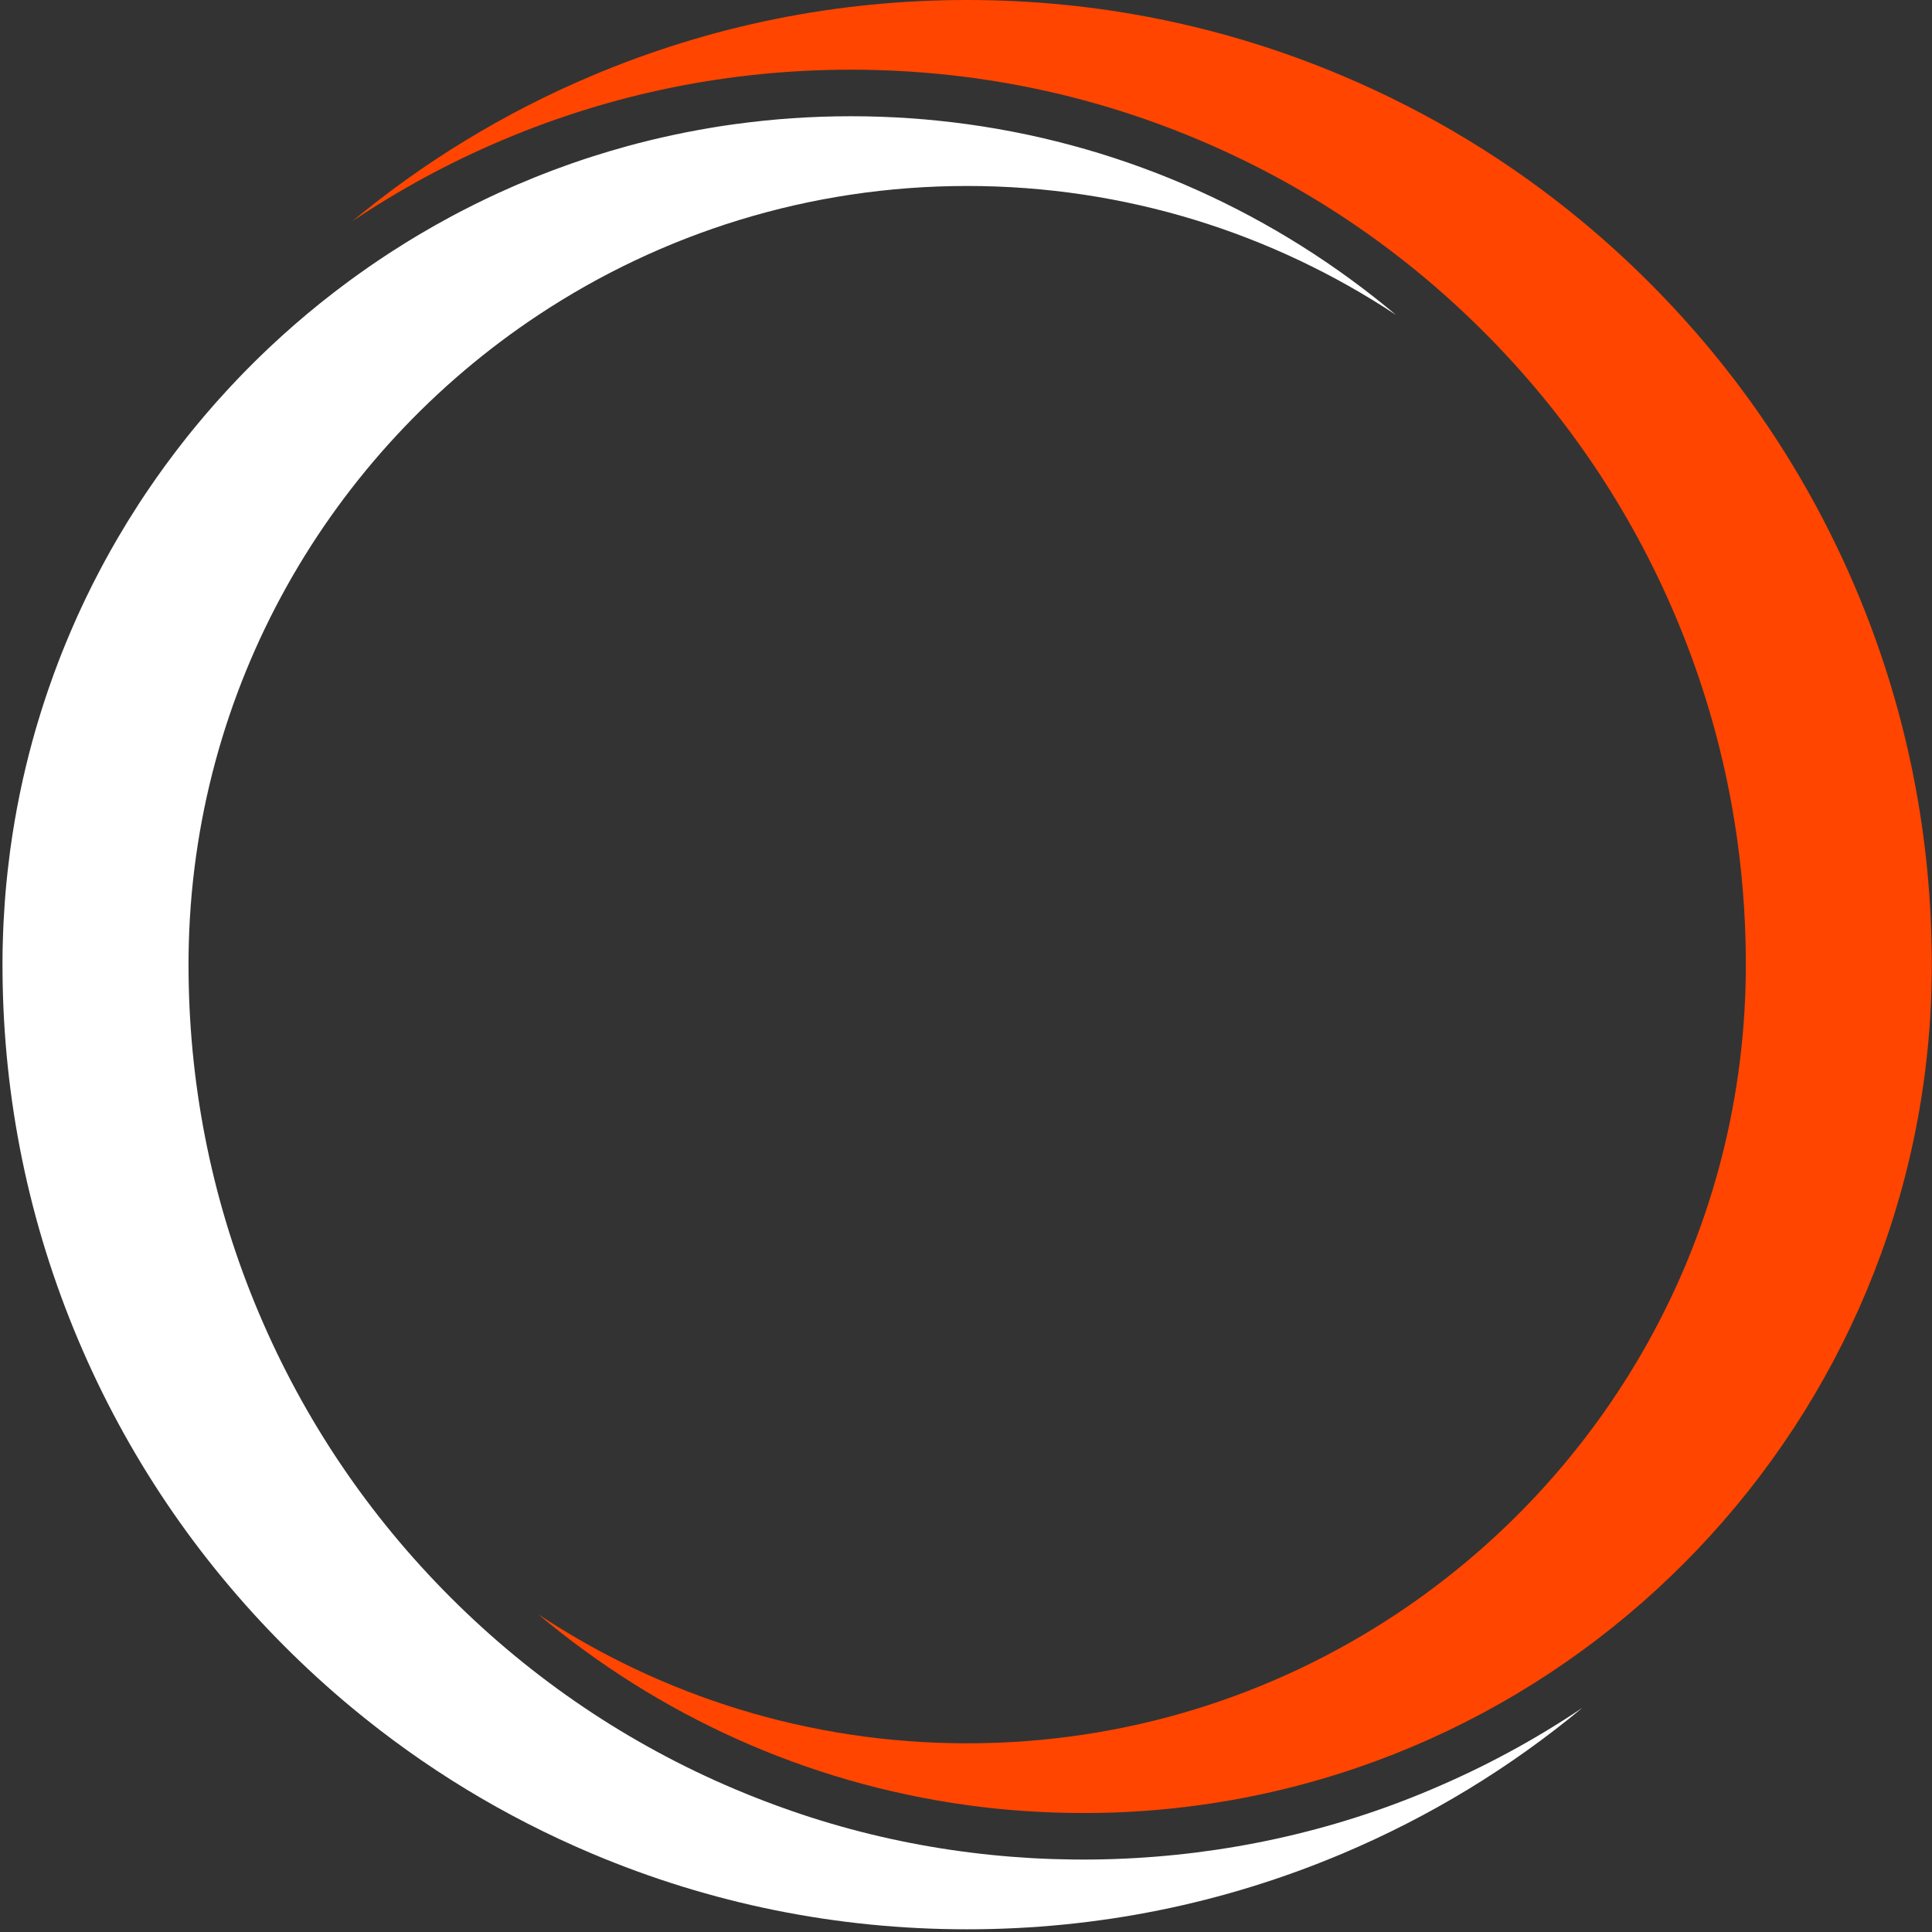 <svg width="200" height="200" viewBox="0 0 445 445" fill="none" xmlns="http://www.w3.org/2000/svg">
<rect x="0" y="0" width="445" height="445" fill="#333333" stroke="none"/>
<g id="swirl" style="animation: spinPause 6s infinite ease-in-out; transform-origin: center;">
<path id="swirl_orange" d="M81.058 51.032C97.718 37.203 116.22 25.951 136.27 17.471C163.675 5.878 192.779 -0 222.764 -0C252.748 -0 281.848 5.878 309.257 17.471C329.307 25.951 347.809 37.203 364.469 51.032C369.797 55.452 374.934 60.136 379.875 65.076C400.275 85.476 416.291 109.236 427.484 135.694C438.67 162.135 444.534 190.158 444.931 219.022C444.938 219.479 444.941 219.939 444.948 220.396C444.948 220.523 444.948 220.65 444.948 220.78C444.948 221.247 444.955 221.717 444.955 222.184C444.955 222.651 444.955 223.122 444.948 223.589C444.948 223.719 444.948 223.846 444.948 223.972C444.941 224.429 444.938 224.89 444.931 225.347C443.307 327.096 363.525 410.204 263.123 417.137C250.059 418.057 235.808 417.597 222.764 415.775C185.48 410.648 151.512 394.958 123.996 371.833C152.339 390.605 186.297 401.54 222.764 401.54C259.23 401.54 293.188 390.602 321.531 371.833C369.456 340.1 401.326 285.976 402.106 224.5C402.113 223.729 402.12 222.955 402.12 222.184C402.12 221.414 402.113 220.64 402.106 219.869C401.813 192.864 396.372 166.662 385.92 141.949C375.538 117.402 360.676 95.358 341.747 76.429C322.818 57.5 300.777 42.638 276.227 32.256C271.904 30.428 267.533 28.753 263.12 27.229C250.006 22.708 236.521 19.546 222.76 17.768C213.943 16.627 205.009 16.053 195.992 16.053C168.166 16.053 141.174 21.504 115.756 32.253C103.543 37.417 91.954 43.689 81.055 51.021L81.058 51.032Z" fill="#FF4500"/>
<path id="swirl_black" d="M0.574 222.191C0.574 221.724 0.574 221.254 0.581 220.787C0.581 220.657 0.581 220.53 0.581 220.403C0.588 219.946 0.591 219.486 0.598 219.029C0.604 218.688 0.611 218.348 0.618 218.008C0.618 217.938 0.618 217.864 0.624 217.798C0.631 217.594 0.634 217.391 0.641 217.184C0.648 216.984 0.651 216.78 0.658 216.577C0.678 215.859 0.701 215.145 0.731 214.428C0.748 214.031 0.764 213.634 0.781 213.24C0.791 212.957 0.804 212.673 0.821 212.39C0.894 210.905 0.985 209.427 1.091 207.953C1.108 207.703 1.125 207.449 1.148 207.199C1.175 206.845 1.201 206.495 1.231 206.141C1.251 205.898 1.271 205.651 1.291 205.407C1.348 204.75 1.405 204.093 1.472 203.436C1.558 202.495 1.655 201.558 1.762 200.62C1.925 199.142 2.105 197.674 2.299 196.207C2.329 195.99 2.359 195.773 2.386 195.559C3.547 187.079 5.251 178.772 7.47 170.672C7.57 170.302 7.673 169.935 7.777 169.568C7.88 169.198 7.984 168.831 8.087 168.464C8.294 167.753 8.501 167.039 8.714 166.329C9.265 164.481 9.845 162.639 10.452 160.814C10.682 160.124 10.913 159.44 11.149 158.749C11.533 157.638 11.924 156.534 12.324 155.433C12.671 154.479 13.024 153.532 13.388 152.588C13.552 152.161 13.718 151.734 13.882 151.307C13.995 151.016 14.109 150.726 14.225 150.433C14.529 149.672 14.832 148.915 15.143 148.161C15.57 147.117 16.007 146.079 16.454 145.045C16.751 144.358 17.051 143.67 17.358 142.98C17.511 142.636 17.662 142.296 17.818 141.952C17.975 141.609 18.128 141.268 18.285 140.928C18.442 140.588 18.599 140.248 18.756 139.907C19.073 139.227 19.393 138.55 19.716 137.876C20.204 136.865 20.697 135.854 21.201 134.85C21.371 134.516 21.538 134.179 21.708 133.849C22.215 132.852 22.732 131.854 23.259 130.863C23.433 130.533 23.61 130.203 23.787 129.876C23.923 129.622 24.06 129.369 24.197 129.115C25.024 127.594 25.872 126.086 26.739 124.595C26.896 124.321 27.052 124.051 27.213 123.781C27.83 122.727 28.457 121.676 29.094 120.632C29.238 120.398 29.381 120.165 29.524 119.931C30.332 118.623 31.152 117.326 31.986 116.038C32.17 115.761 32.35 115.477 32.534 115.201C32.677 114.977 32.824 114.757 32.974 114.533C33.161 114.253 33.348 113.97 33.538 113.686C34.178 112.732 34.825 111.784 35.483 110.844C35.693 110.54 35.91 110.233 36.123 109.93C36.55 109.322 36.981 108.719 37.418 108.115C37.634 107.811 37.855 107.511 38.072 107.214C38.729 106.313 39.392 105.419 40.066 104.532C40.29 104.235 40.517 103.941 40.74 103.644C41.414 102.76 42.101 101.883 42.792 101.009C43.022 100.719 43.252 100.429 43.486 100.138C43.693 99.878 43.9 99.621 44.11 99.364C44.367 99.047 44.627 98.727 44.89 98.41C45.104 98.147 45.317 97.89 45.534 97.629C45.791 97.319 46.048 97.009 46.312 96.702C46.548 96.418 46.789 96.135 47.029 95.852C47.266 95.571 47.509 95.288 47.753 95.004C48.233 94.44 48.72 93.883 49.211 93.326C49.454 93.049 49.701 92.769 49.948 92.492C50.685 91.661 51.432 90.837 52.186 90.02C52.437 89.746 52.687 89.473 52.94 89.203C53.444 88.659 53.951 88.118 54.465 87.585C54.718 87.318 54.975 87.051 55.232 86.781C55.489 86.514 55.746 86.247 56.006 85.98C56.263 85.717 56.523 85.45 56.783 85.186C57.294 84.666 57.807 84.149 58.325 83.635C58.598 83.365 58.868 83.094 59.145 82.828C59.409 82.567 59.676 82.307 59.939 82.05C60.473 81.533 61.004 81.019 61.544 80.512C61.811 80.255 62.081 80.002 62.351 79.748C66.008 76.312 69.797 73.019 73.707 69.877C73.997 69.64 74.288 69.41 74.581 69.18C76.493 67.658 78.434 66.174 80.403 64.726C80.62 64.566 80.84 64.406 81.06 64.246C81.277 64.086 81.493 63.929 81.714 63.772C81.964 63.589 82.217 63.408 82.468 63.225C83.295 62.634 84.129 62.047 84.966 61.467C85.227 61.287 85.487 61.106 85.747 60.93C86.254 60.579 86.771 60.232 87.285 59.886C87.575 59.689 87.862 59.498 88.156 59.305C88.326 59.192 88.499 59.078 88.673 58.961C88.936 58.791 89.193 58.618 89.457 58.448C89.767 58.244 90.081 58.041 90.394 57.84C91.345 57.227 92.299 56.623 93.26 56.026C93.563 55.839 93.867 55.649 94.174 55.462C94.694 55.145 95.218 54.825 95.742 54.511C96.059 54.318 96.386 54.124 96.706 53.934C98.961 52.599 101.243 51.305 103.555 50.061C103.792 49.931 104.032 49.801 104.272 49.674C104.796 49.394 105.326 49.113 105.853 48.84C106.184 48.666 106.517 48.493 106.851 48.323C108.512 47.465 110.19 46.635 111.878 45.824C112.215 45.664 112.556 45.5 112.892 45.344C113.233 45.184 113.573 45.027 113.913 44.867C114.23 44.72 114.544 44.573 114.861 44.426C115.978 43.912 117.106 43.409 118.237 42.918C118.507 42.798 118.781 42.681 119.051 42.565C120.432 41.971 121.823 41.394 123.218 40.83C123.564 40.687 123.915 40.55 124.268 40.41C126.297 39.606 128.342 38.835 130.403 38.101C130.76 37.971 131.117 37.847 131.478 37.721C131.768 37.617 132.055 37.517 132.345 37.417C132.772 37.27 133.202 37.124 133.633 36.977C133.903 36.887 134.173 36.793 134.443 36.703C134.6 36.653 134.76 36.6 134.917 36.546C135.518 36.35 136.118 36.153 136.725 35.963C139.127 35.195 141.546 34.475 143.988 33.801C144.238 33.731 144.488 33.661 144.738 33.594C146.16 33.207 147.591 32.833 149.029 32.48C149.245 32.423 149.466 32.37 149.686 32.32C149.886 32.27 150.086 32.22 150.29 32.173C150.99 32.003 151.691 31.839 152.398 31.679C156.188 30.812 160.024 30.055 163.897 29.411C164.264 29.351 164.628 29.291 164.995 29.23C165.142 29.207 165.292 29.184 165.439 29.16C165.866 29.09 166.299 29.024 166.73 28.96C167.09 28.907 167.454 28.854 167.817 28.8C168.391 28.717 168.965 28.637 169.542 28.56C173.792 27.983 178.086 27.539 182.422 27.239C186.913 26.932 191.443 26.772 196.01 26.772C205.091 26.772 214.025 27.396 222.779 28.6C260.062 33.727 294.03 49.417 321.546 72.542C293.203 53.77 259.245 42.835 222.779 42.835C186.312 42.835 152.355 53.774 124.012 72.542C76.086 104.275 44.217 158.399 43.436 219.876C43.429 220.647 43.422 221.42 43.422 222.191C43.422 222.962 43.429 223.736 43.436 224.506C43.729 251.512 49.17 277.713 59.622 302.427C70.004 326.973 84.866 349.018 103.795 367.947C122.724 386.875 144.765 401.737 169.315 412.119C173.639 413.947 178.009 415.622 182.422 417.147C229.965 433.643 283.648 431.785 329.786 412.119C341.999 406.955 353.589 400.683 364.488 393.351C347.827 407.179 329.326 418.431 309.276 426.911C281.85 438.501 252.75 444.379 222.762 444.379C192.774 444.379 163.677 438.501 136.268 426.908C116.218 418.428 97.717 407.175 81.056 393.347C75.729 388.927 70.591 384.243 65.651 379.303C45.251 358.903 29.234 335.143 18.042 308.685C6.683 281.823 0.811 253.33 0.581 223.979C0.581 223.852 0.581 223.726 0.581 223.596C0.581 223.129 0.574 222.658 0.574 222.191Z" fill="white"/>
</g>
</svg>
